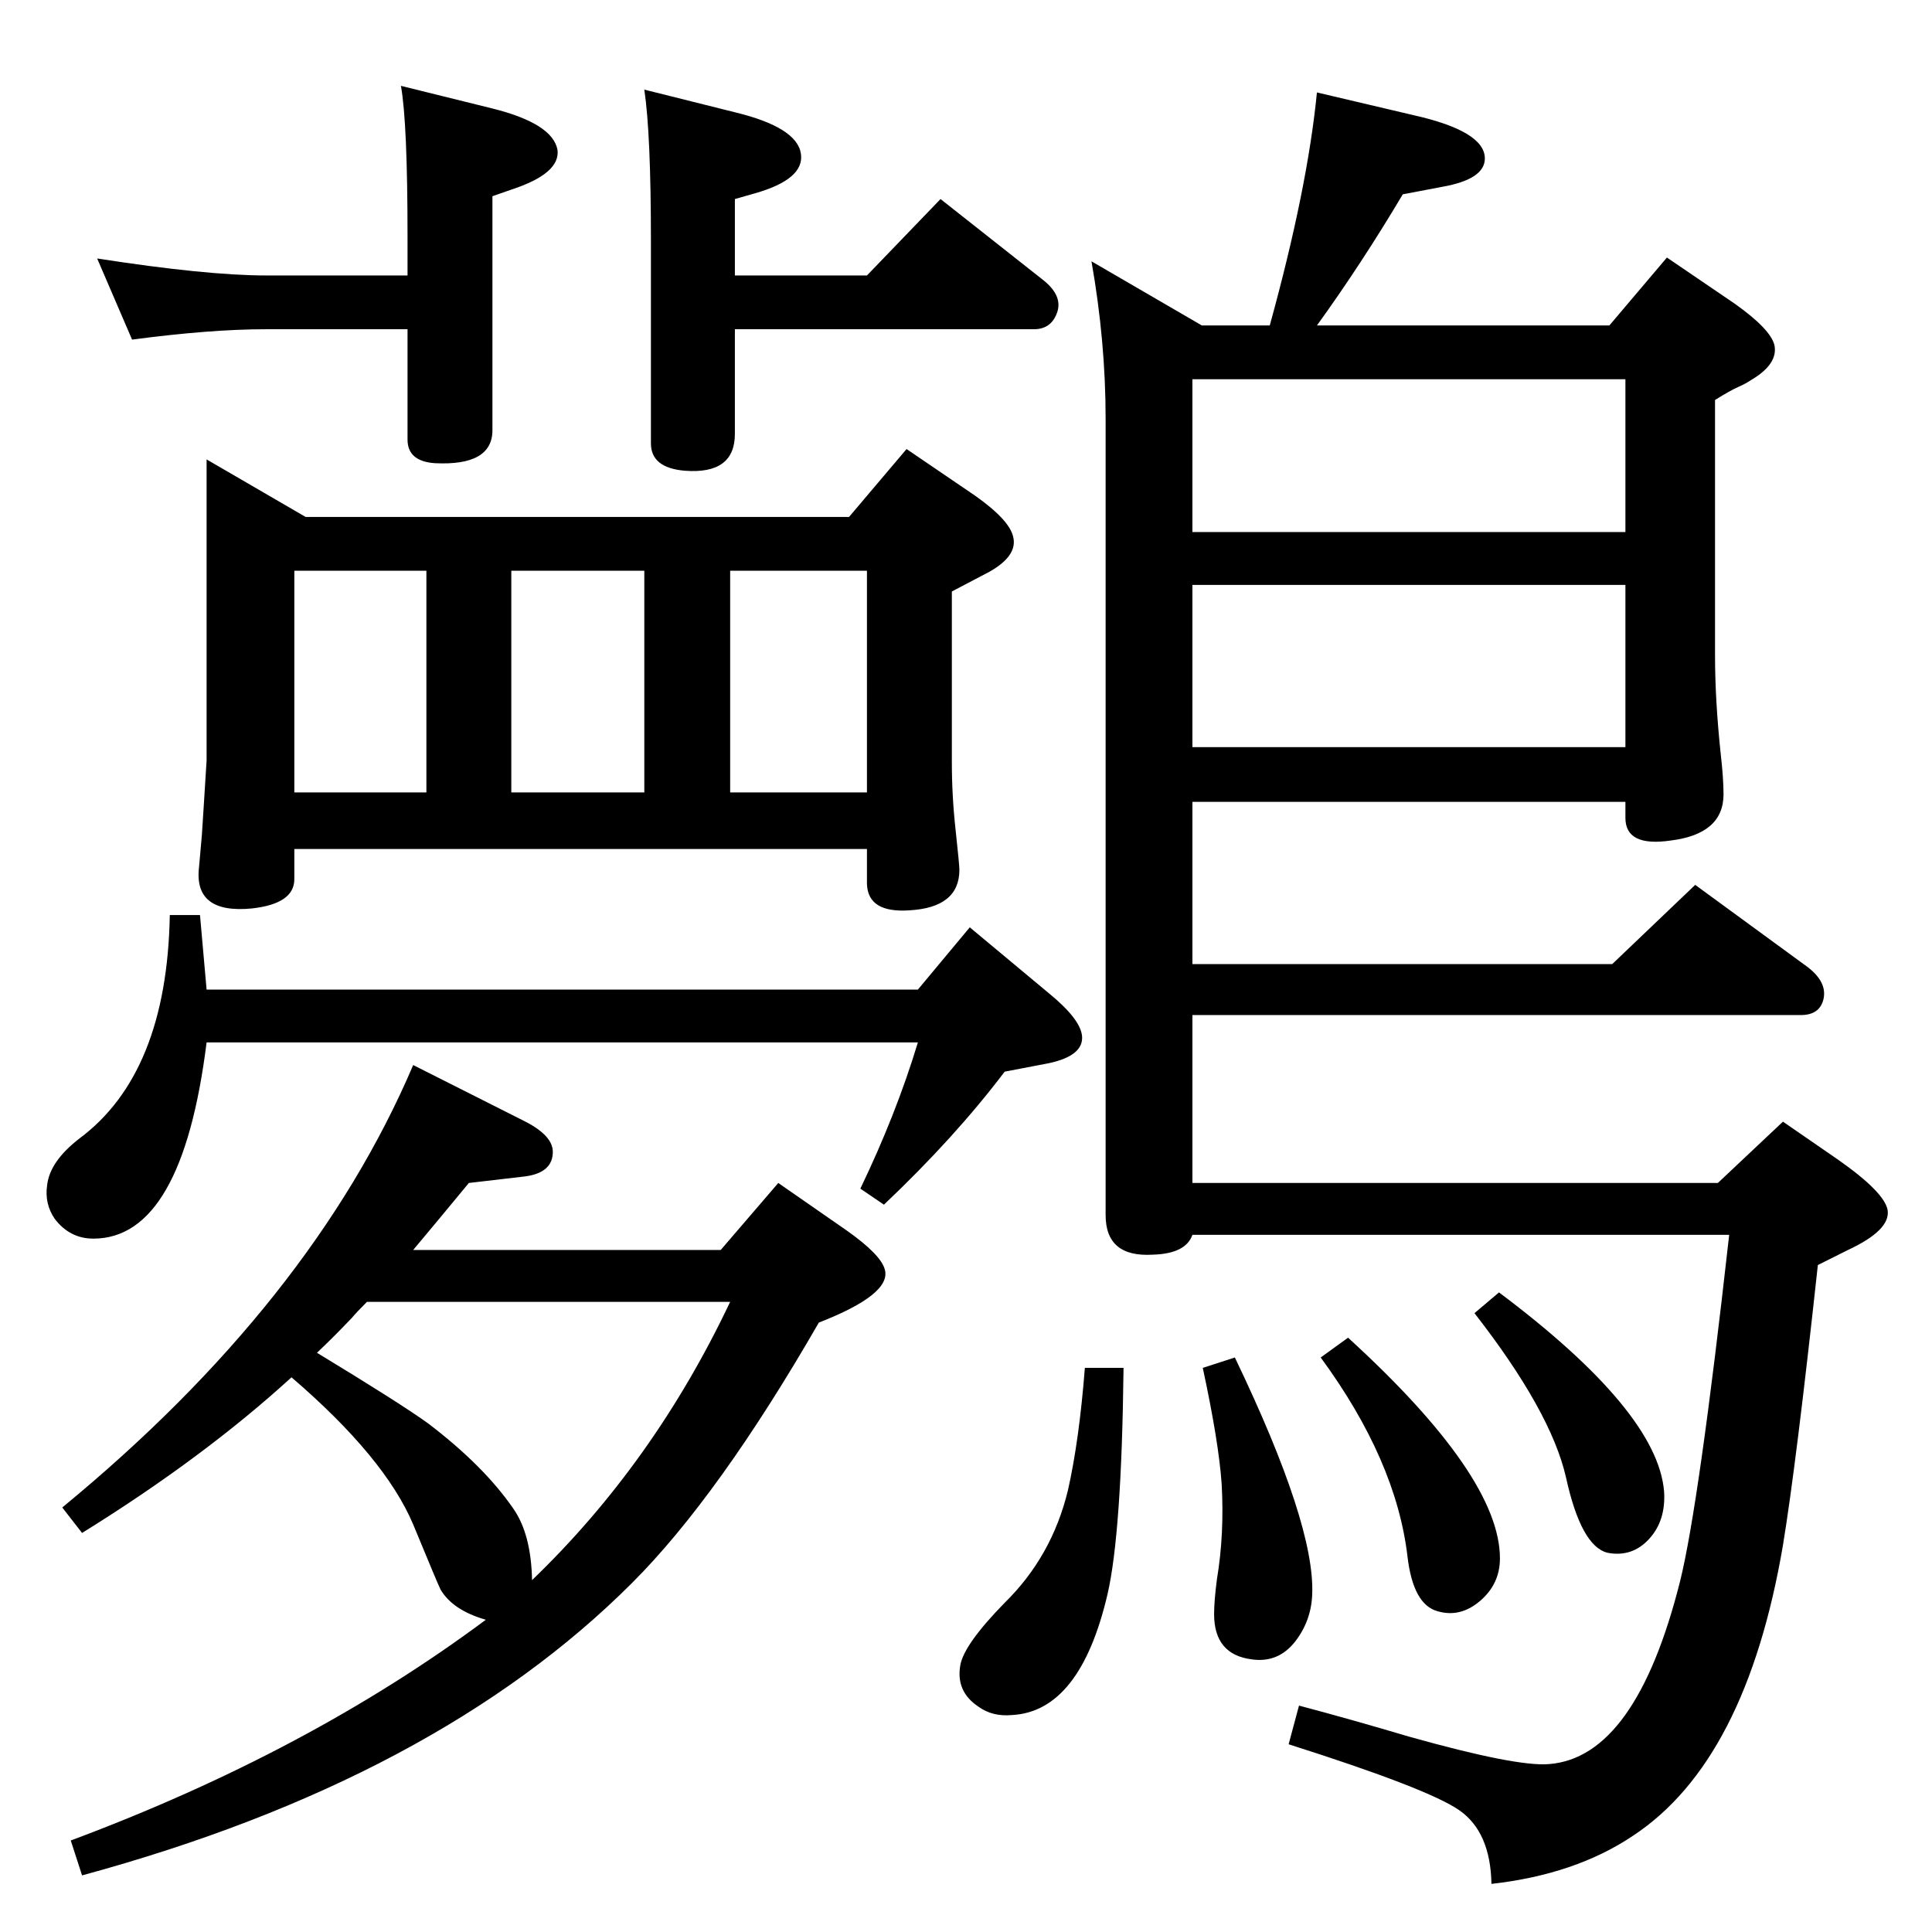 <?xml version="1.0" standalone="no"?>
<!DOCTYPE svg PUBLIC "-//W3C//DTD SVG 1.1//EN" "http://www.w3.org/Graphics/SVG/1.1/DTD/svg11.dtd" >
<svg xmlns="http://www.w3.org/2000/svg" xmlns:xlink="http://www.w3.org/1999/xlink" version="1.1" viewBox="0 0 2048 2048">
  <g transform="matrix(1 0 0 -1 0 2048)">
   <path fill="currentColor"
d="M515 331q-35 10 -48 32q-3 6 -29 69q-30 71 -129 156q-93 -85 -222 -165l-21 27q265 218 372 469l119 -60q29 -15 29 -32q0 -22 -29 -26l-60 -7q-33 -40 -59 -71h326l61 71l72 -50q37 -26 41 -42q7 -26 -70 -56q-106 -184 -198 -276q-208 -208 -583 -310l-12 37
q252 94 440 234zM564 373q129 124 210 295h-385q-11 -11 -16 -17q-20 -21 -37 -37q89 -54 118 -75q59 -45 90 -90q19 -27 20 -76zM973 943h-754q-26 -208 -120 -208q-25 0 -41 21q-11 16 -8 36q3 25 34 49q93 69 96 237h32l7 -79h754l55 66l84 -70q33 -27 35 -45
q2 -21 -35 -29l-47 -9q-53 -70 -128 -141l-25 17q38 79 61 155zM779 1699v-111q0 -43 -53 -39q-36 3 -36 29v215q0 113 -7 160l96 -24q66 -16 70 -44q4 -27 -49 -42l-21 -6v-81h140l78 81l109 -86q20 -16 15 -33q-6 -19 -25 -19h-317zM432 1699h-150q-59 0 -142 -11l-37 86
q116 -18 179 -18h150v41q0 121 -7 160l97 -24q64 -16 69 -44q3 -25 -49 -42l-20 -7v-248q0 -38 -61 -35q-29 2 -29 25v117zM919 1148h-607v-32q0 -26 -45 -31q-62 -6 -56 44l3 34l2 31l3 48v319l105 -61h576l61 72l72 -49q37 -26 41 -44q5 -20 -25 -37l-40 -21v-181
q0 -36 4 -72q4 -37 4 -42q0 -40 -53 -43q-44 -3 -45 28v37zM774 1208h145v235h-145v-235zM683 1208v235h-141v-235h141zM452 1208v235h-140v-235h140zM1589 678q168 -126 175 -211q2 -31 -16 -50.5t-44 -14.5q-28 7 -44 80q-16 70 -97 174zM1309 609q85 -177 82 -251
q-1 -28 -18 -50q-18 -23 -46 -19q-40 5 -40 48q0 14 3 37q8 48 5 101q-3 44 -20 123zM1429 630q161 -147 161 -234q0 -27 -21 -45t-45 -11q-26 7 -32 58q-12 102 -92 211zM1150 598h41q-2 -175 -17 -240q-29 -124 -101 -128q-21 -2 -36 9q-24 16 -19 44q4 22 47 66
q50 49 67 119q12 53 18 130zM1706 1703l61 72l72 -49q38 -27 42 -44q4 -20 -25 -37q-6 -4 -13 -7q-9 -4 -25 -14v-271q0 -47 6 -104q3 -26 3 -43q0 -42 -56 -49q-48 -7 -48 24v17h-459v-172h445l88 84l119 -87q21 -16 17 -34q-4 -17 -24 -17h-645v-178h557l69 65l58 -40
q50 -35 53 -54q3 -21 -42 -42l-32 -16q-23 -212 -37 -297q-39 -229 -159 -308q-61 -41 -150 -51q-1 55 -34 78t-181 70l11 41q53 -14 117 -33q114 -32 148 -29q92 7 139 194q20 81 52 367h-569q-7 -20 -42 -21q-50 -3 -50 42v844q0 82 -15 167l117 -68h72q40 145 50 247
l102 -24q76 -17 76 -46q0 -22 -45 -30l-42 -8q-44 -74 -91 -139h310zM1264 1256h459v172h-459v-172zM1723 1646h-459v-162h459v162z" />
  </g>

</svg>
